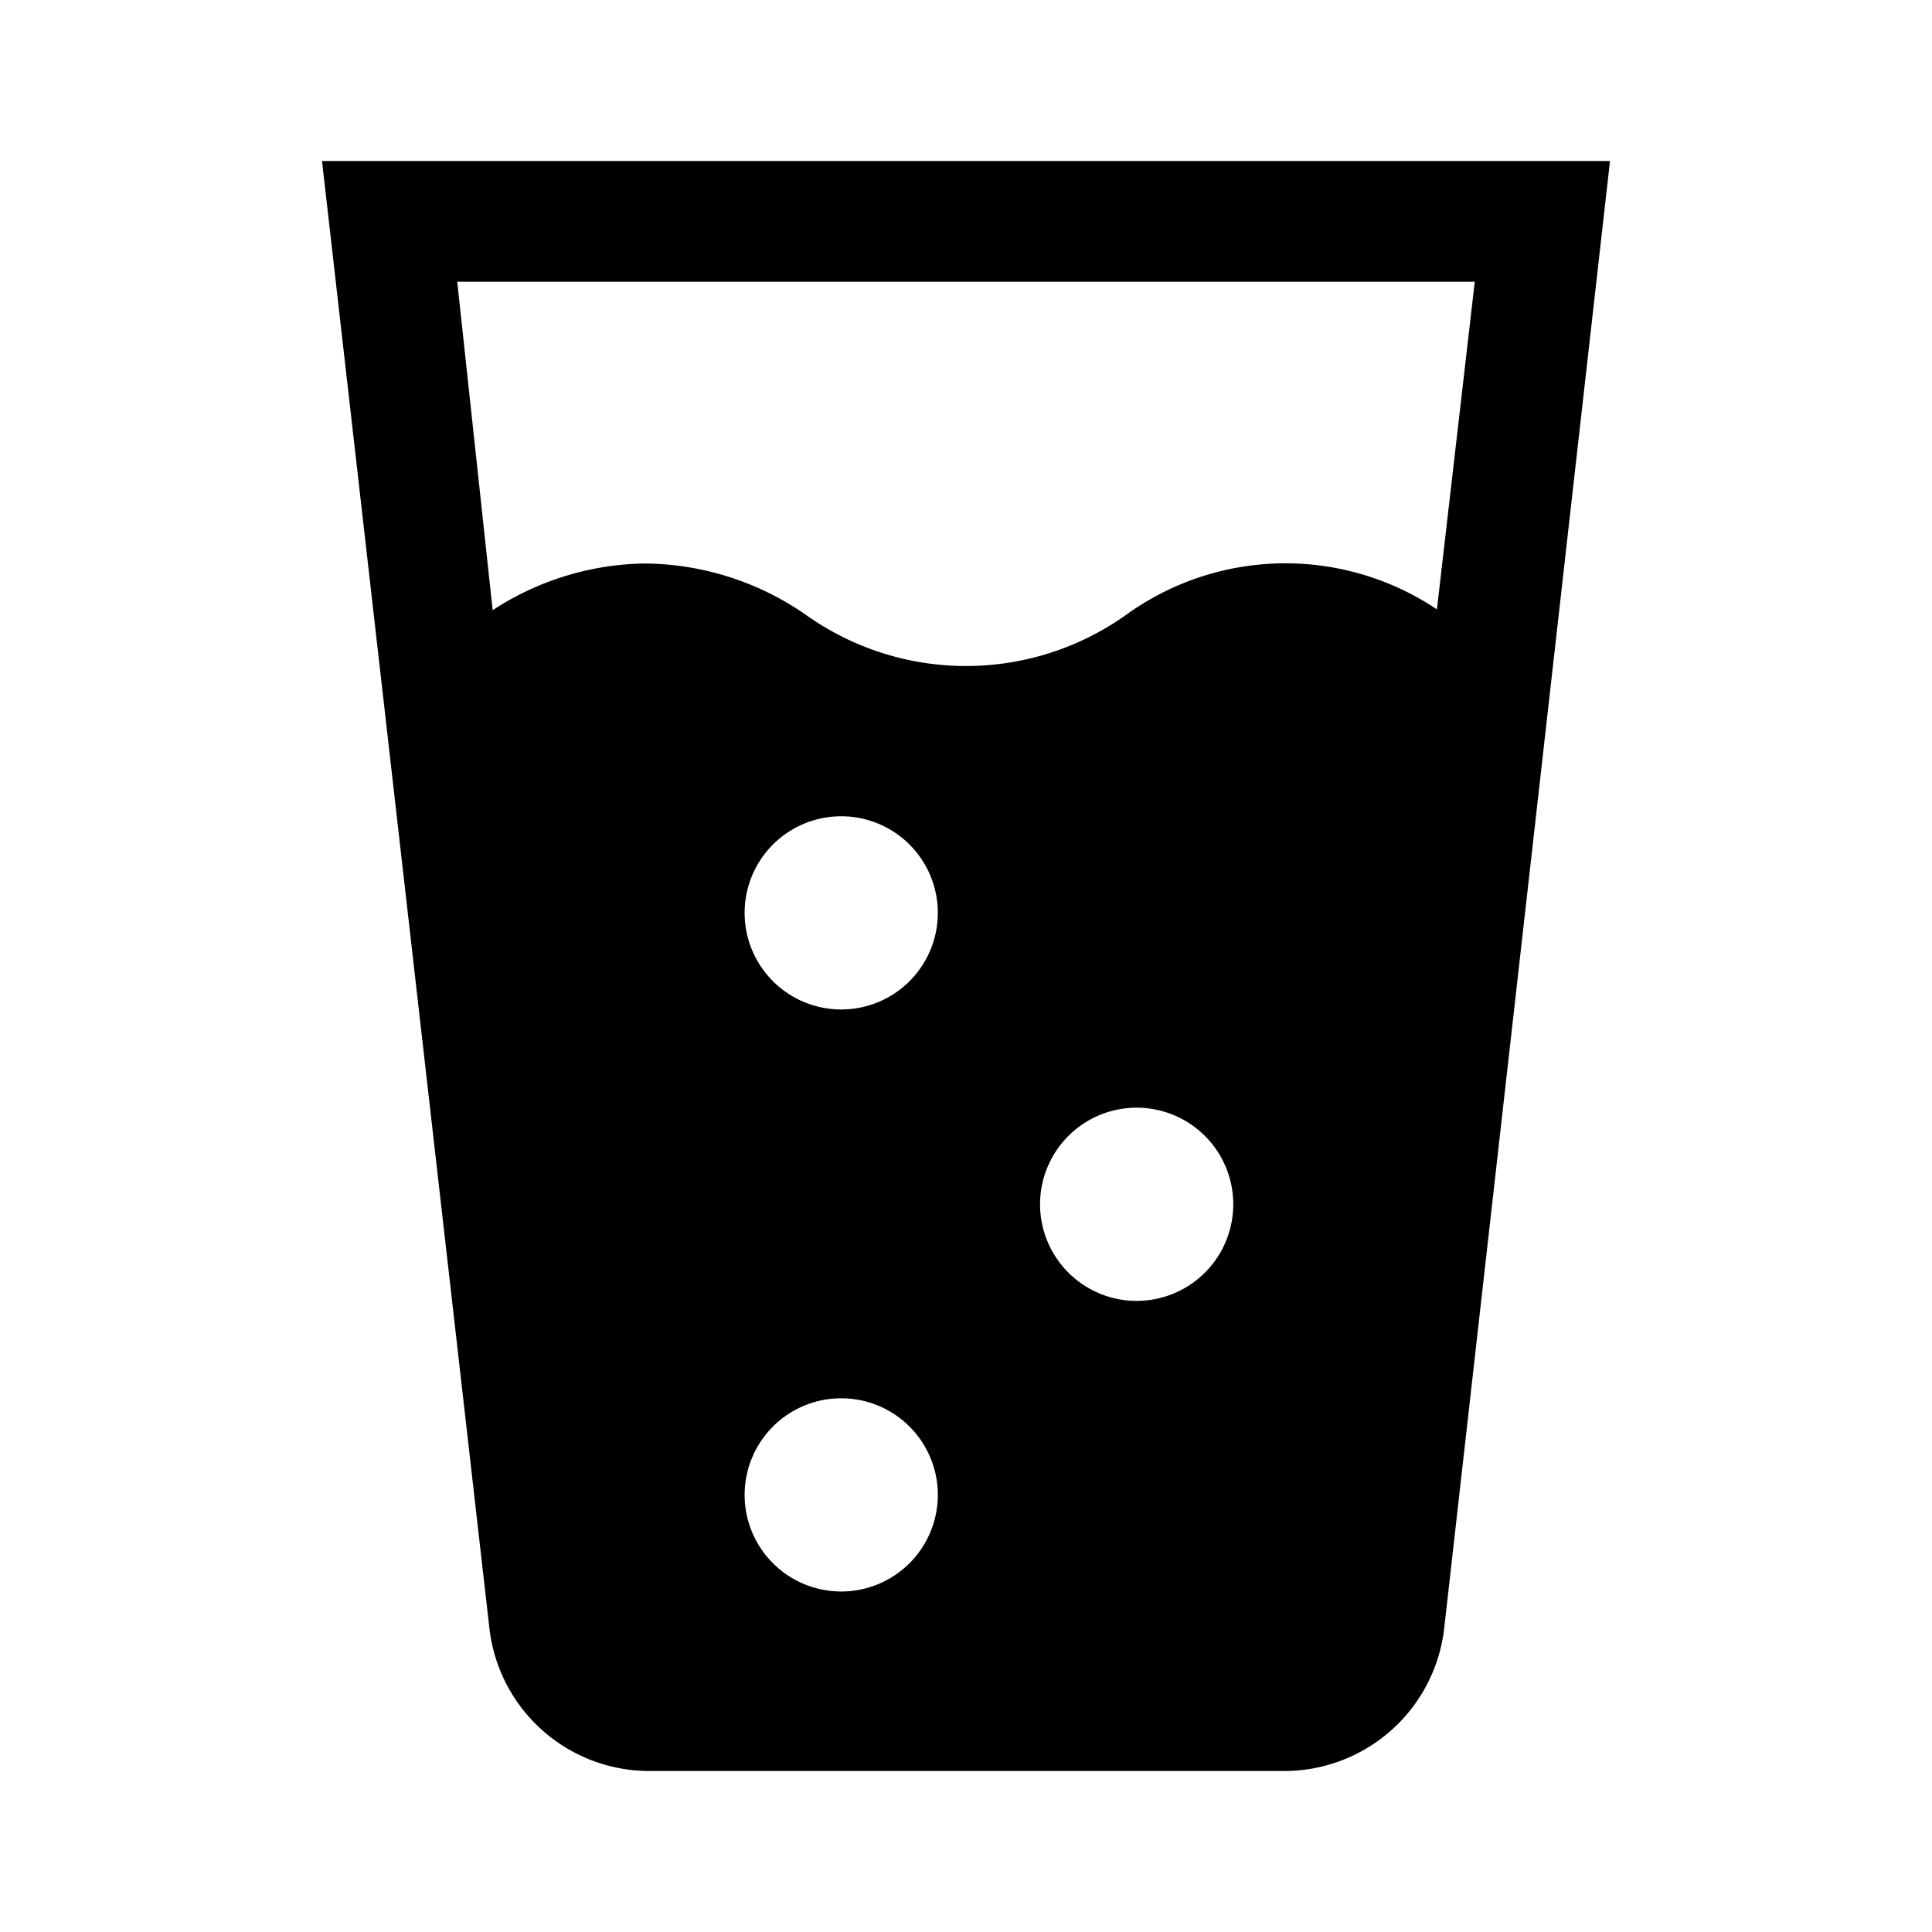 <svg id="Layer_1" data-name="Layer 1" xmlns="http://www.w3.org/2000/svg" viewBox="0 0 24 24"><title>iconoteka_glass_of_sparkling_water_m_f</title><path d="M4,2,6.08,20.23a2,2,0,0,0,2,1.77h7.86a2,2,0,0,0,2-1.77L20,2Zm6.45,17.77a1.2,1.2,0,1,1,1.2-1.2A1.2,1.2,0,0,1,10.45,19.77Zm0-7.23a1.2,1.2,0,1,1,1.2-1.2A1.2,1.2,0,0,1,10.45,12.54Zm3.67,3.62a1.2,1.2,0,1,1,1.2-1.2A1.2,1.2,0,0,1,14.12,16.16Zm3.73-8.59A3.38,3.38,0,0,0,14,7.63a3.43,3.43,0,0,1-4,0A3.55,3.55,0,0,0,8,7a3.54,3.54,0,0,0-1.88.58L5.68,3.5H18.32Z"/></svg>